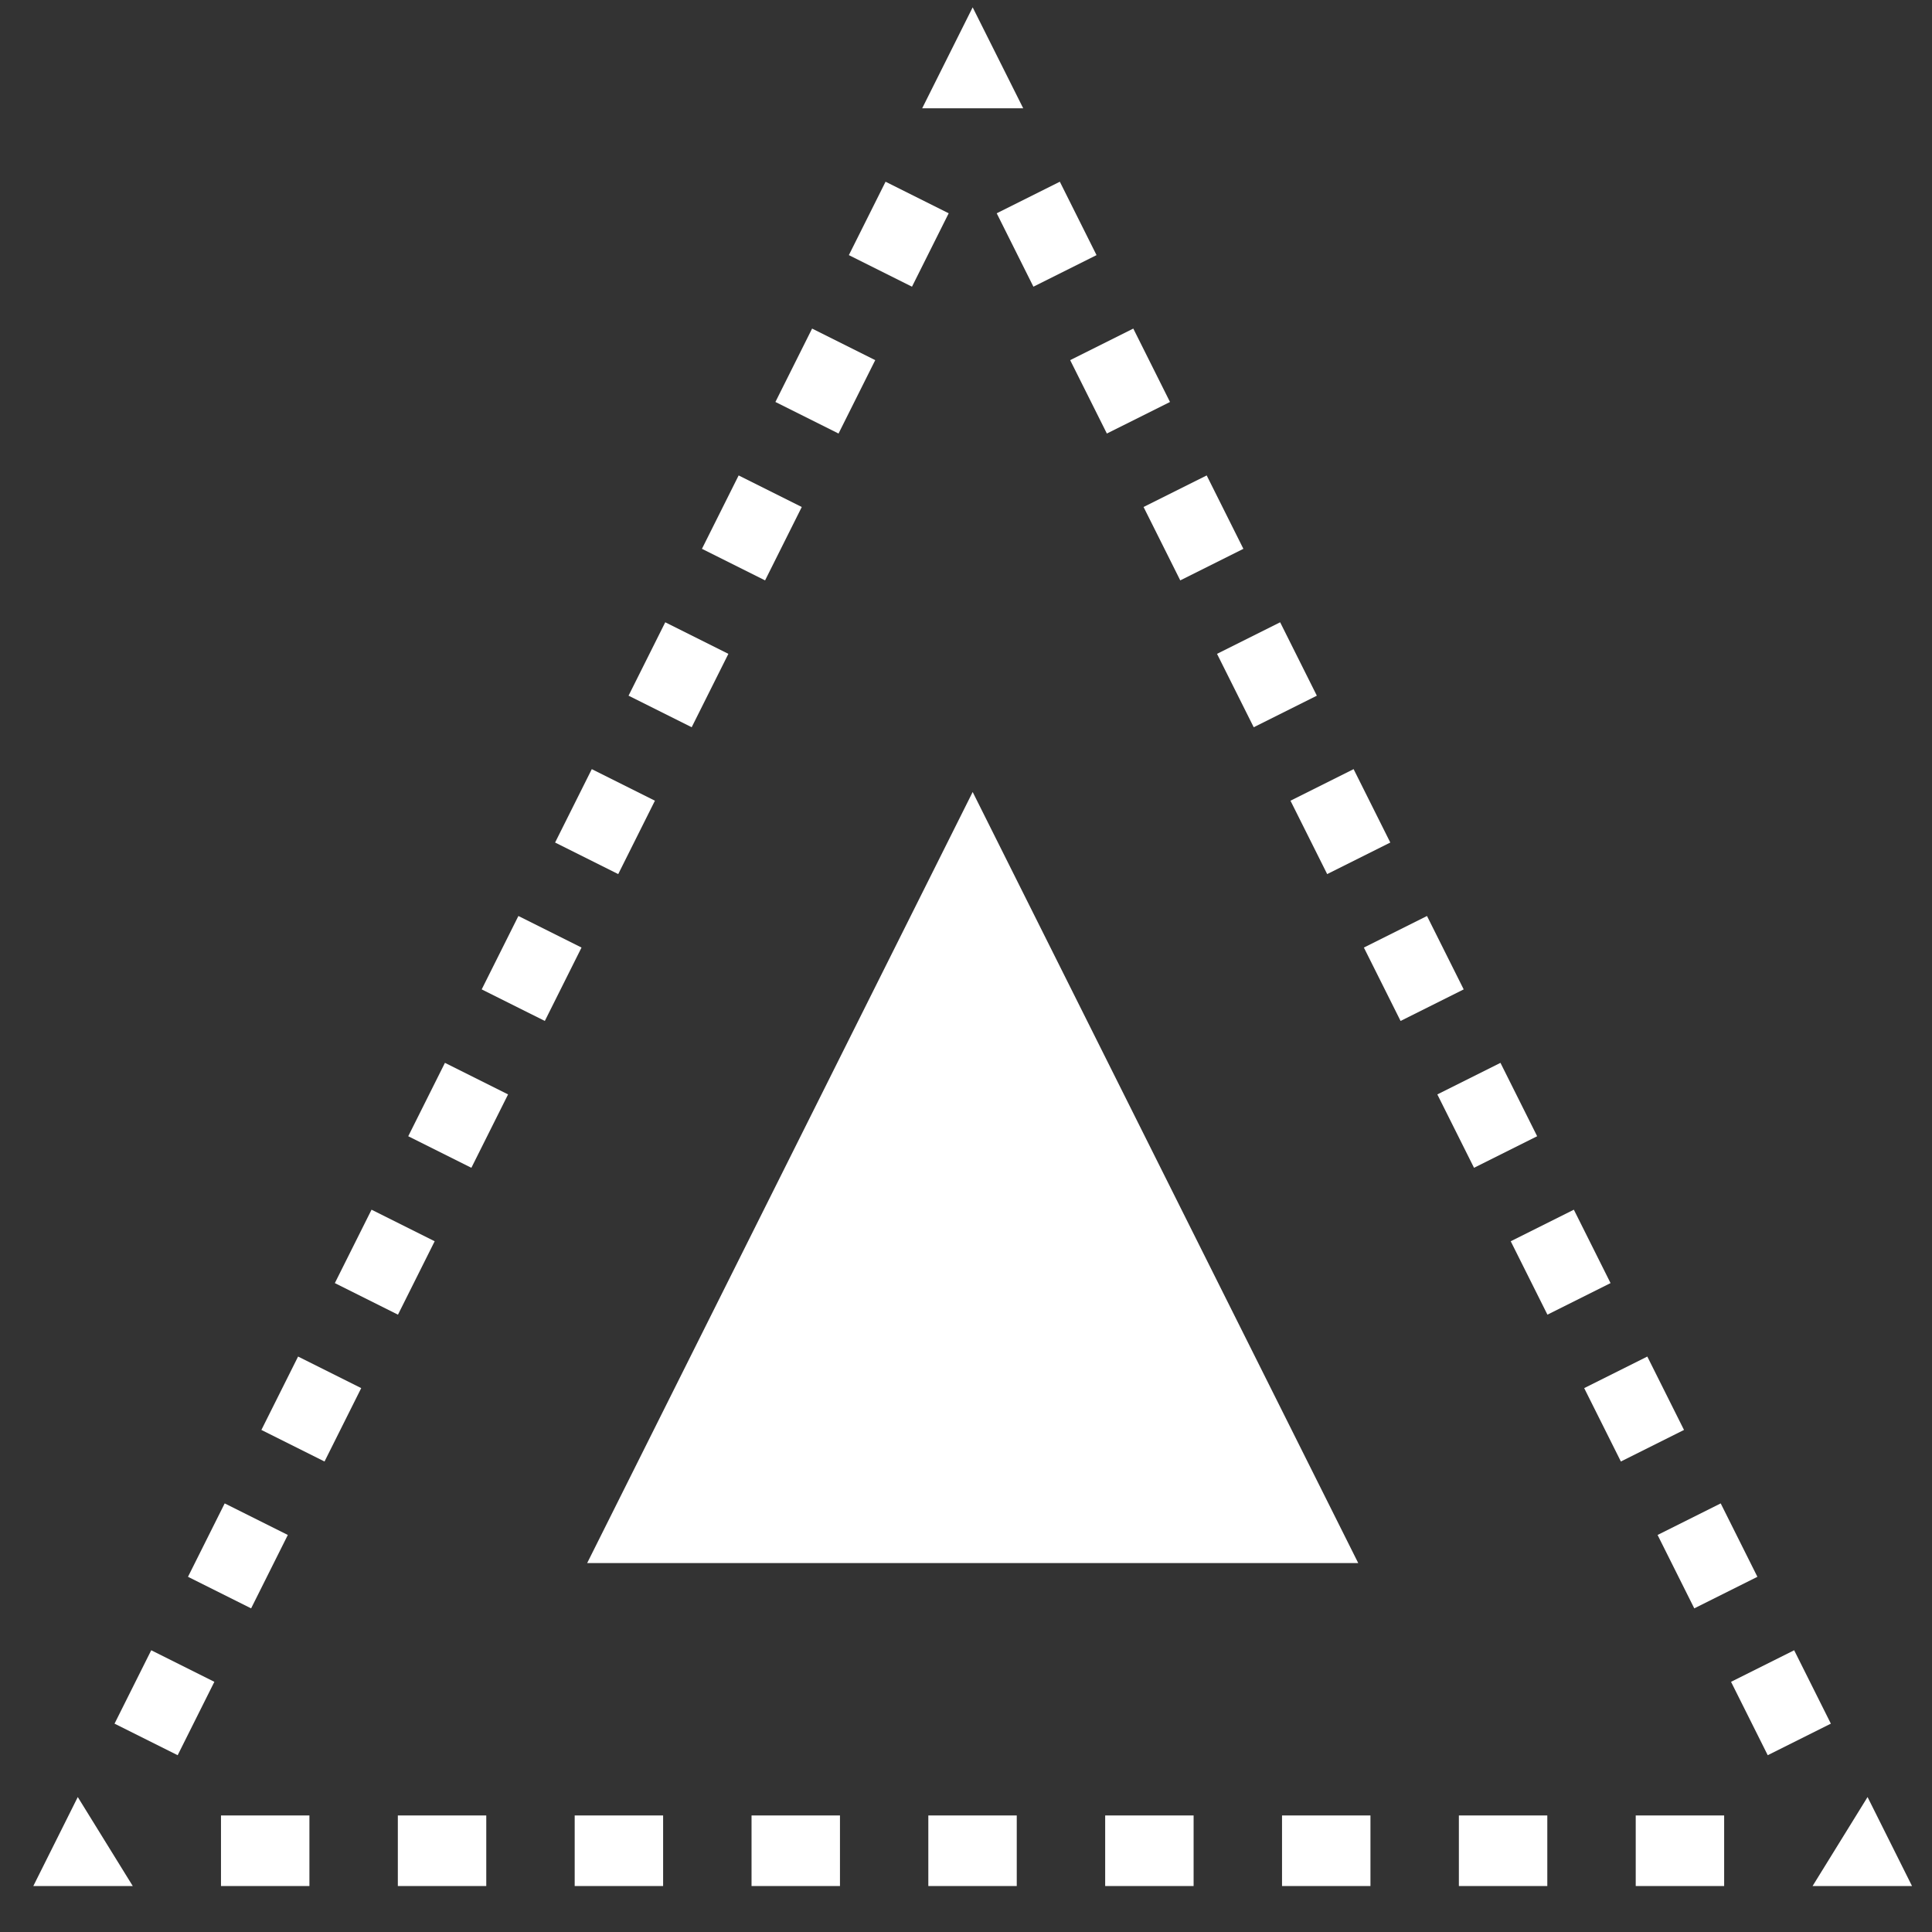 <?xml version="1.0" encoding="UTF-8"?><svg id="icones" xmlns="http://www.w3.org/2000/svg" viewBox="0 0 308.51 308.51"><rect x="0" y="0" width="308.51" height="308.51" fill="#333333" stroke="none"/><defs><style>.cls-1{fill:#fff;}</style></defs><polygon class="cls-1" points="21.2 301.17 5.32 301.17 12.42 286.96 21.2 301.17"/><path class="cls-1" d="m28.37,280.28l-10.08-5.04,5.86-11.72,10.08,5.04-5.86,11.72Zm11.73-23.45l-10.08-5.04,5.86-11.72,10.08,5.04-5.86,11.72Zm11.72-23.45l-10.08-5.04,5.86-11.72,10.08,5.04-5.86,11.72Zm11.73-23.45l-10.08-5.04,5.86-11.72,10.08,5.04-5.86,11.72Zm11.72-23.45l-10.08-5.04,5.86-11.72,10.08,5.04-5.86,11.72Zm11.73-23.45l-10.08-5.04,5.86-11.72,10.08,5.04-5.86,11.72Zm11.72-23.45l-10.08-5.04,5.86-11.72,10.08,5.04-5.86,11.72Zm11.73-23.45l-10.08-5.04,5.86-11.72,10.08,5.04-5.86,11.72Zm11.72-23.45l-10.08-5.04,5.86-11.72,10.08,5.04-5.86,11.72Zm11.73-23.45l-10.08-5.04,5.86-11.72,10.08,5.04-5.86,11.72Zm11.73-23.45l-10.08-5.04,5.86-11.72,10.08,5.04-5.86,11.72Z"/><polygon class="cls-1" points="153.31 17.29 151.96 17.29 147.26 17.29 155.32 1.17 163.39 17.29 158.68 17.29 157.34 17.29 155.32 17.29 153.31 17.29"/><path class="cls-1" d="m282.28,280.28l-5.86-11.72,10.08-5.04,5.86,11.72-10.08,5.04Zm-11.73-23.45l-5.86-11.72,10.08-5.04,5.86,11.72-10.08,5.04Zm-11.72-23.45l-5.86-11.72,10.08-5.04,5.86,11.72-10.08,5.04Zm-11.73-23.45l-5.86-11.72,10.08-5.04,5.86,11.72-10.08,5.04Zm-11.72-23.45l-5.86-11.72,10.08-5.04,5.86,11.72-10.08,5.04Zm-11.73-23.45l-5.86-11.72,10.08-5.04,5.86,11.72-10.08,5.04Zm-11.72-23.45l-5.86-11.72,10.08-5.04,5.86,11.72-10.08,5.04Zm-11.73-23.45l-5.86-11.72,10.08-5.04,5.86,11.72-10.08,5.04Zm-11.73-23.45l-5.86-11.72,10.08-5.04,5.86,11.72-10.08,5.04Zm-11.72-23.45l-5.86-11.72,10.08-5.04,5.86,11.72-10.08,5.04Zm-11.73-23.45l-5.86-11.72,10.08-5.04,5.86,11.72-10.08,5.04Z"/><polygon class="cls-1" points="305.32 301.17 289.44 301.17 298.22 286.96 305.32 301.17"/><path class="cls-1" d="m275.32,301.17h-14.12v-11.27h14.12v11.27Zm-28.24,0h-14.12v-11.27h14.12v11.27Zm-28.24,0h-14.12v-11.27h14.12v11.27Zm-28.24,0h-14.12v-11.27h14.12v11.27Zm-28.24,0h-14.12v-11.27h14.12v11.27Zm-28.23,0h-14.12v-11.27h14.12v11.27Zm-28.24,0h-14.12v-11.27h14.12v11.27Zm-28.24,0h-14.12v-11.27h14.12v11.27Zm-28.24,0h-14.12v-11.27h14.12v11.27Z"/><polygon class="cls-1" points="93.76 249.6 155.32 126.47 216.89 249.6 93.76 249.6"/></svg>